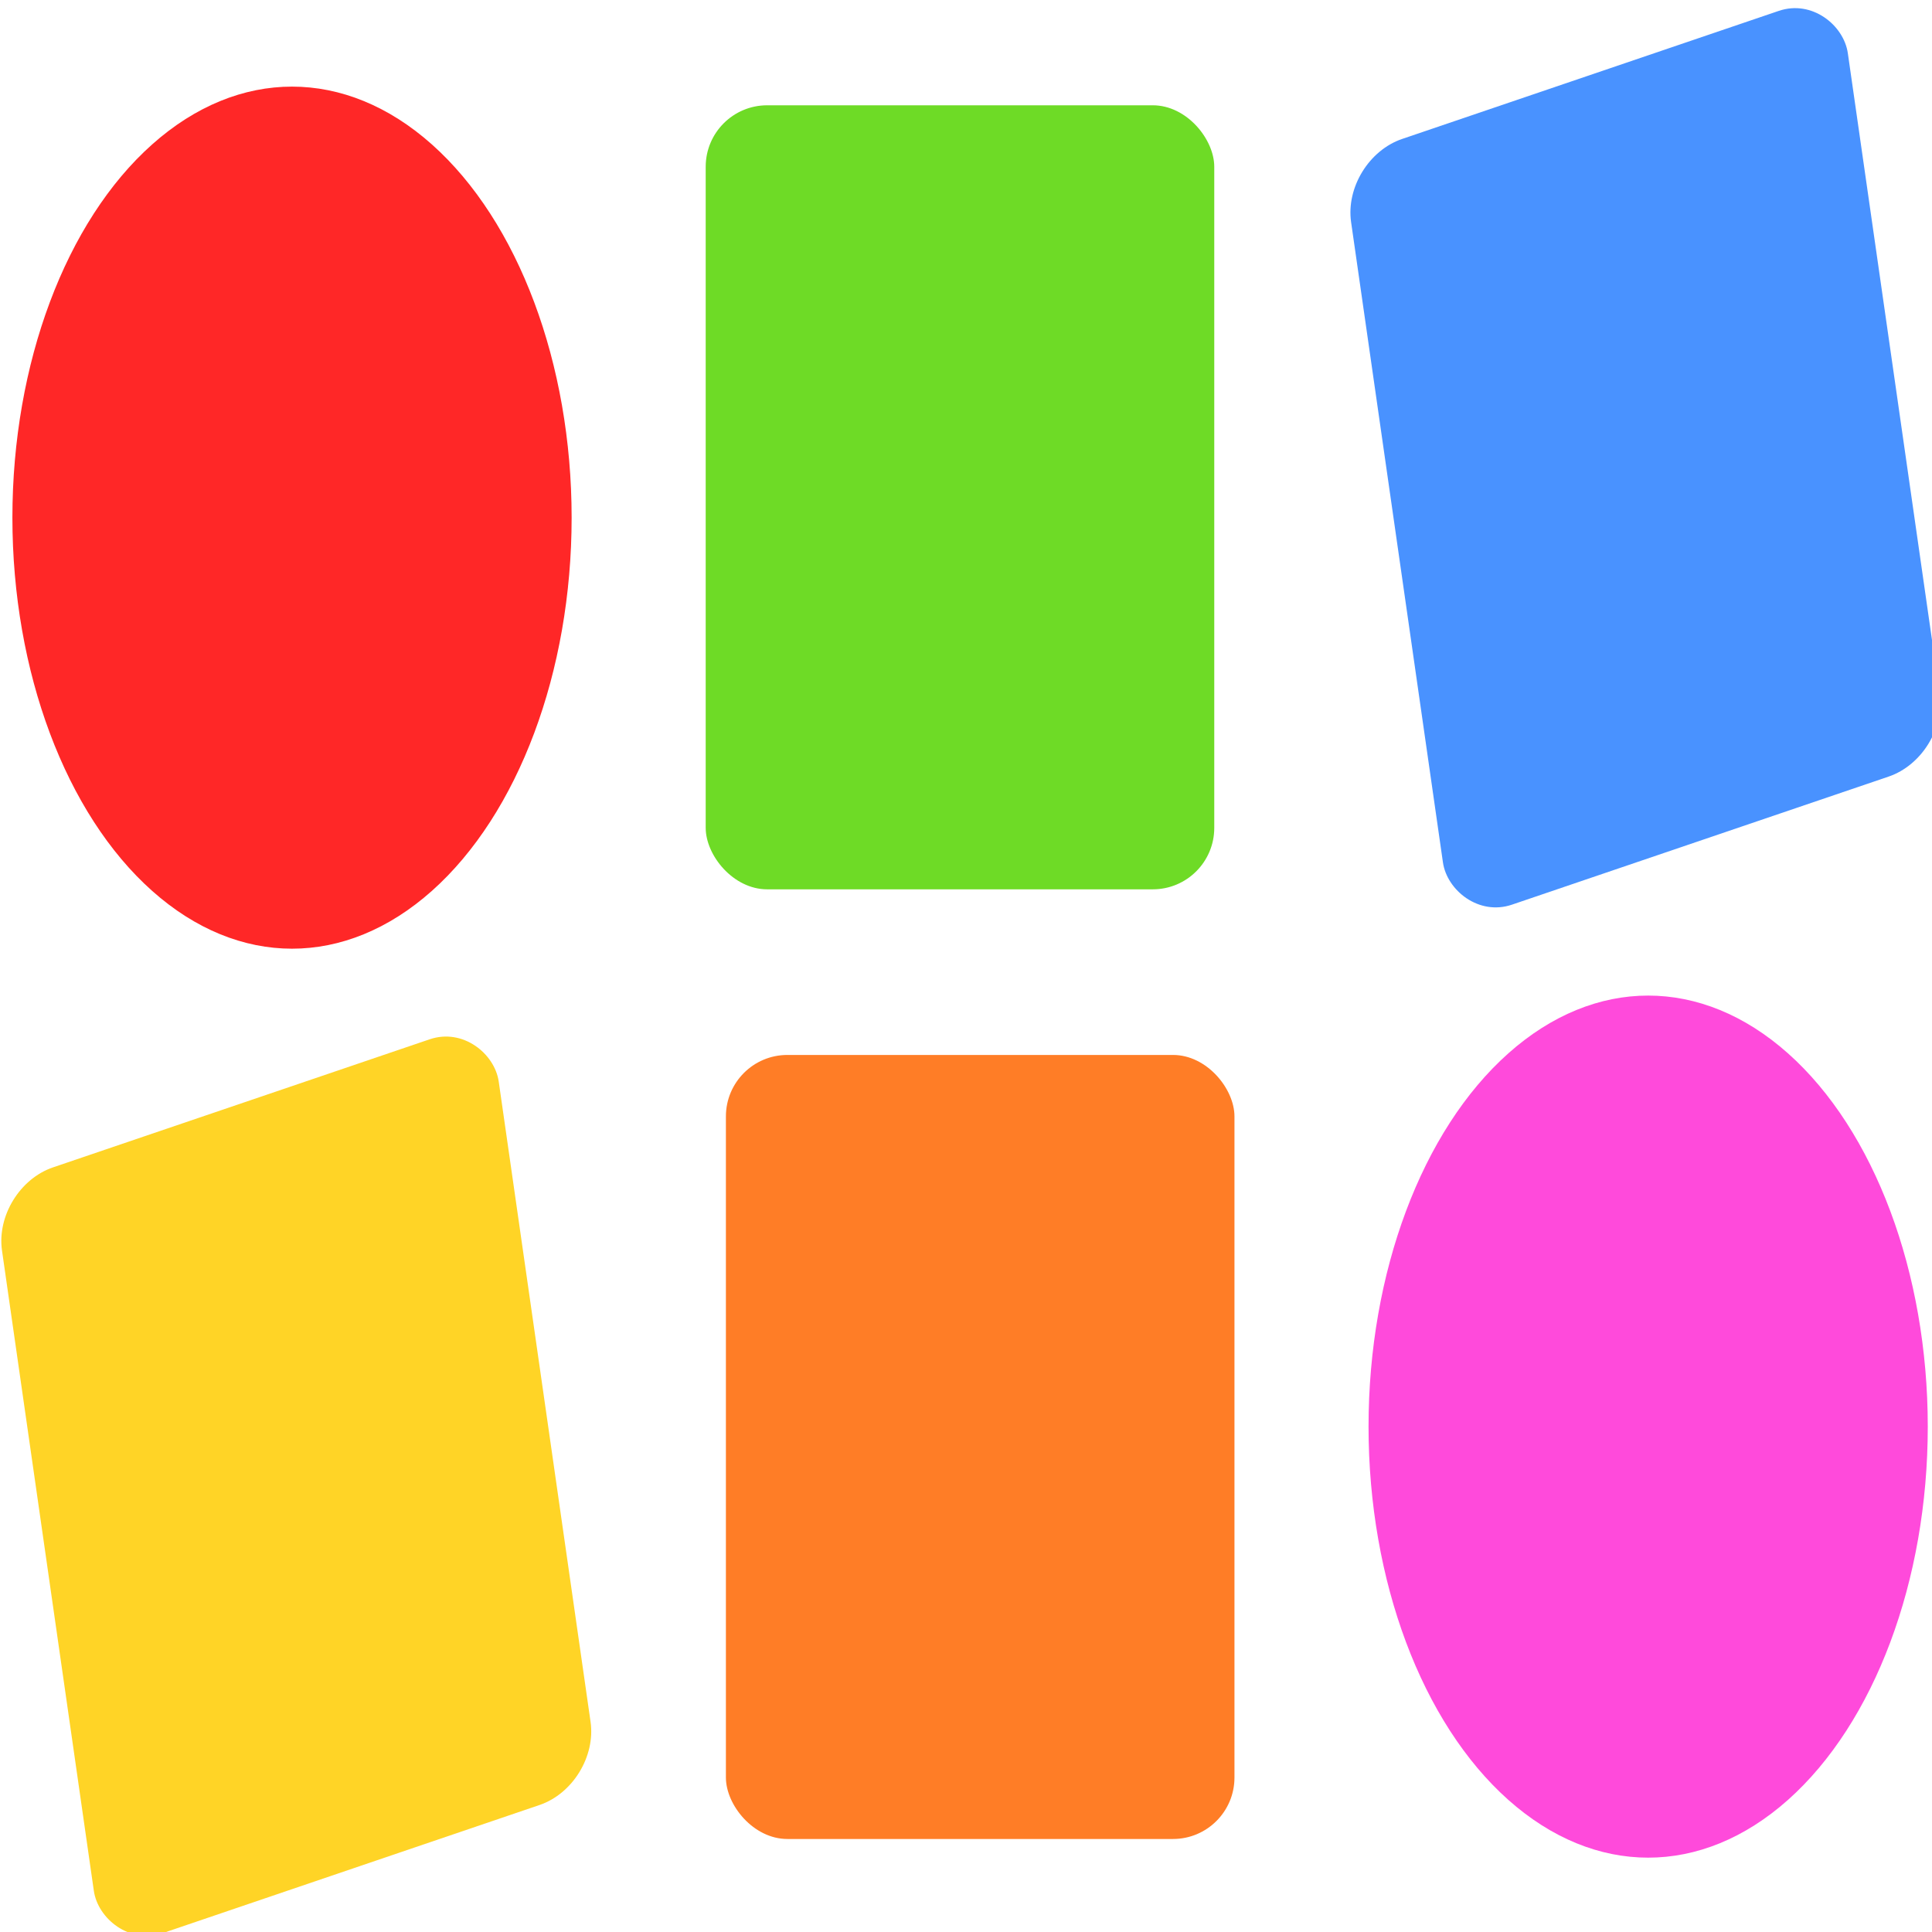 <?xml version="1.0" encoding="UTF-8" standalone="no"?>
<svg
   xmlns:dc="http://purl.org/dc/elements/1.1/"
   xmlns:cc="http://creativecommons.org/ns#"
   xmlns:rdf="http://www.w3.org/1999/02/22-rdf-syntax-ns#"
   xmlns:svg="http://www.w3.org/2000/svg"
   xmlns="http://www.w3.org/2000/svg"
   xmlns:sodipodi="http://sodipodi.sourceforge.net/DTD/sodipodi-0.dtd"
   xmlns:inkscape="http://www.inkscape.org/namespaces/inkscape"
   viewBox="0 0 48 48"
   id="svg2"
   version="1.1"
   inkscape:version="0.91 r13725"
   sodipodi:docname="org.kde.plasma.icontasks.svg">
  <sodipodi:namedview
     pagecolor="#ffffff"
     bordercolor="#666666"
     borderopacity="1"
     objecttolerance="10"
     gridtolerance="10"
     guidetolerance="10"
     inkscape:pageopacity="0"
     inkscape:pageshadow="2"
     inkscape:window-width="1280"
     inkscape:window-height="694"
     id="namedview25"
     showgrid="false"
     inkscape:zoom="4.9166667"
     inkscape:cx="-13.835008"
     inkscape:cy="24"
     inkscape:window-x="0"
     inkscape:window-y="0"
     inkscape:window-maximized="1"
     inkscape:current-layer="svg2" />
  <defs
     id="defs4">
    <linearGradient
       id="0"
       y1="542.8"
       x2="0"
       y2="507.8"
       gradientUnits="userSpaceOnUse"
       gradientTransform="matrix(1.091,0,0,1.065,-421.715,-535.058)">
      <stop
         stop-color="#197cf1"
         id="stop7" />
      <stop
         offset="1"
         stop-color="#20bcfa"
         id="stop9" />
    </linearGradient>
  </defs>
  <ellipse
     cy="12.861"
     cx="7.255"
     id="circle17"
     style="fill:#ff0000;fill-opacity:0.847"
     rx="6.947"
     ry="10.709" />
  <rect
     id="rect21"
     rx="1.527"
     width="12.635"
     height="19.479"
     x="17.533"
     y="2.616"
     style="fill:#55d400;fill-opacity:0.851;fill-rule:evenodd" />
  <rect
     id="rect23"
     rx="1.575"
     width="13.032"
     height="19.216"
     x="33.001"
     y="14.733"
     transform="matrix(0.947,-0.322,0.142,0.99,0,0)"
     style="fill:#2a7fff;fill-opacity:0.851;fill-rule:evenodd" />
  <ellipse
     cy="-35.444"
     cx="-40.948"
     id="circle17-6"
     style="fill:#ff2ad4;fill-opacity:0.847"
     transform="scale(-1,-1)"
     rx="6.947"
     ry="10.709" />
  <rect
     id="rect21-1"
     rx="1.527"
     width="12.635"
     height="19.479"
     x="-30.67"
     y="-45.689"
     style="fill:#ff6600;fill-opacity:0.851;fill-rule:evenodd"
     transform="scale(-1,-1)" />
  <rect
     id="rect23-1"
     rx="1.575"
     width="13.032"
     height="19.216"
     x="-8.595"
     y="-47.581"
     transform="matrix(-0.947,0.322,-0.142,-0.99,0,0)"
     style="fill:#ffcc00;fill-opacity:0.851;fill-rule:evenodd" />
</svg>
